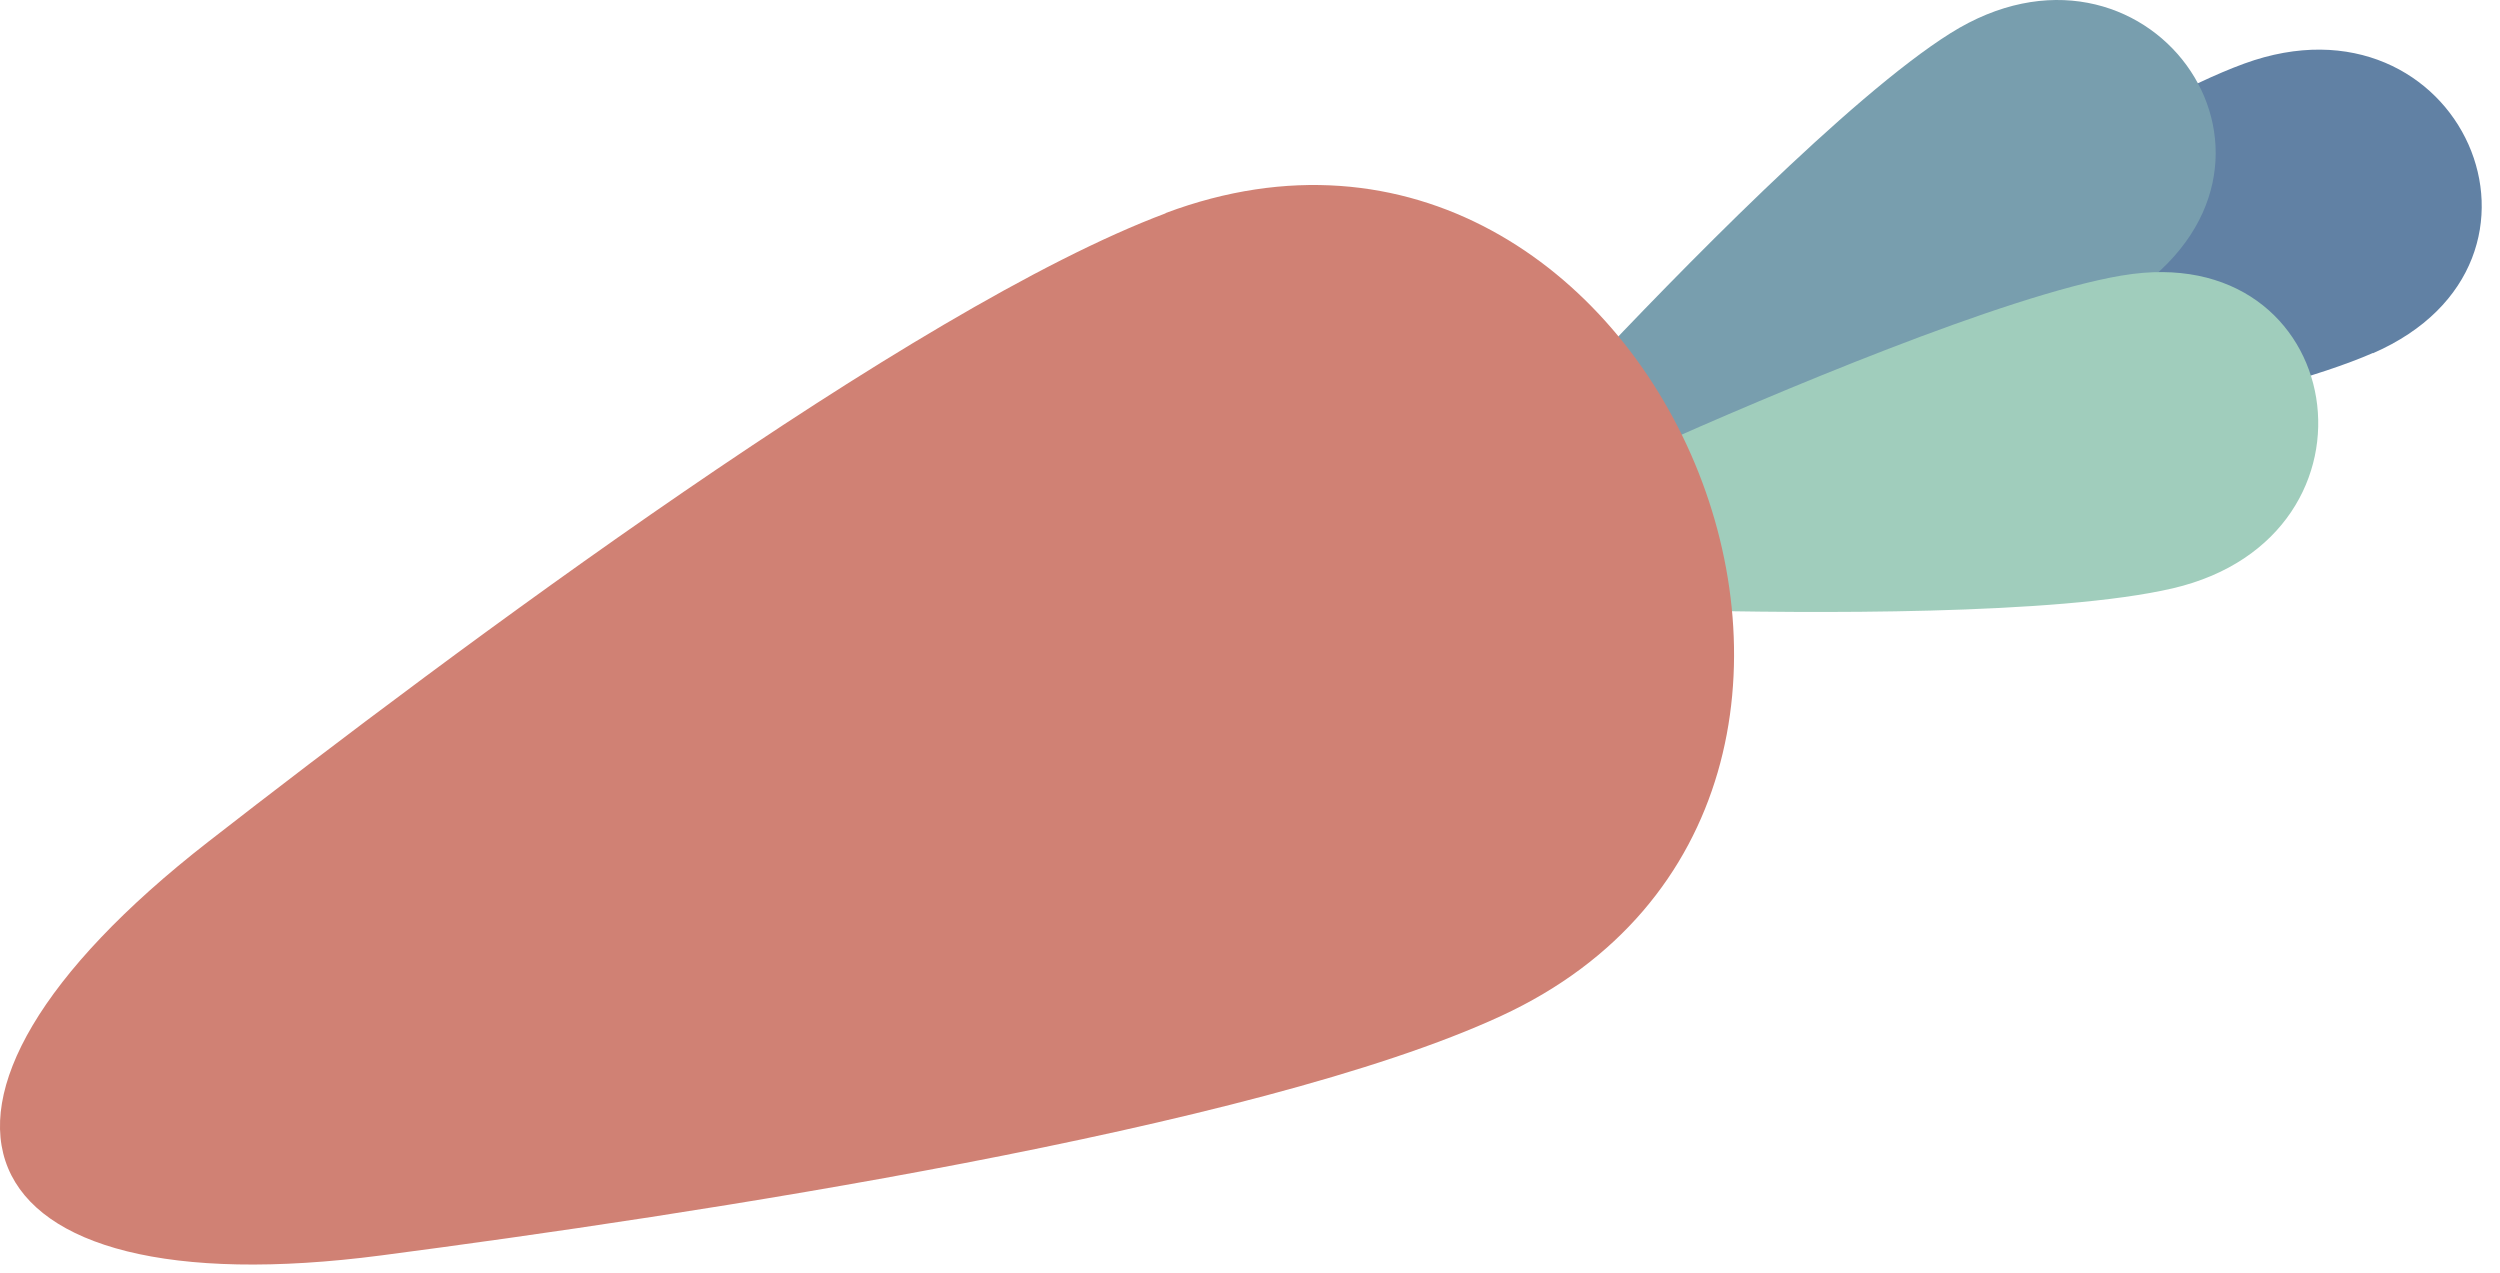 <svg fill="none" xmlns="http://www.w3.org/2000/svg" viewBox="0 0 55 28">
  <path fill-rule="evenodd" clip-rule="evenodd" d="M52.206 7.765c-2.388 1.044-7.854 2.022-10.794 2.502-4.086.66-4.812-.972-1.458-3.282 2.412-1.662 6.966-4.692 9.42-5.586 4.752-1.734 7.458 4.356 2.832 6.372v-.006z" fill="#6181A4"/>
  <path fill-rule="evenodd" clip-rule="evenodd" d="M47.016 6.361c-2.118 1.524-7.248 3.63-10.026 4.716-3.858 1.506-4.908.066-2.118-2.904 2.01-2.136 5.82-6.048 8.034-7.44 4.284-2.694 8.208 2.688 4.11 5.634v-.006z" fill="#789EAE"/>
  <path fill-rule="evenodd" clip-rule="evenodd" d="M46.68 6.061c-2.574.438-7.68 2.604-10.398 3.816-3.78 1.686-3.498 3.45.576 3.546 2.928.072 8.394.114 10.944-.48 4.926-1.152 3.858-7.728-1.116-6.882h-.006z" fill="#A0CDBC"/>
  <path fill-rule="evenodd" clip-rule="evenodd" d="M25.644 4.693c-5.568 2.088-15.696 9.648-21.06 13.824-7.452 5.802-5.562 10.326 3.804 9.102 6.738-.882 19.242-2.772 24.636-5.268 10.44-4.824 3.39-21.696-7.38-17.664v.006z" fill="#D08174"/>
</svg>
